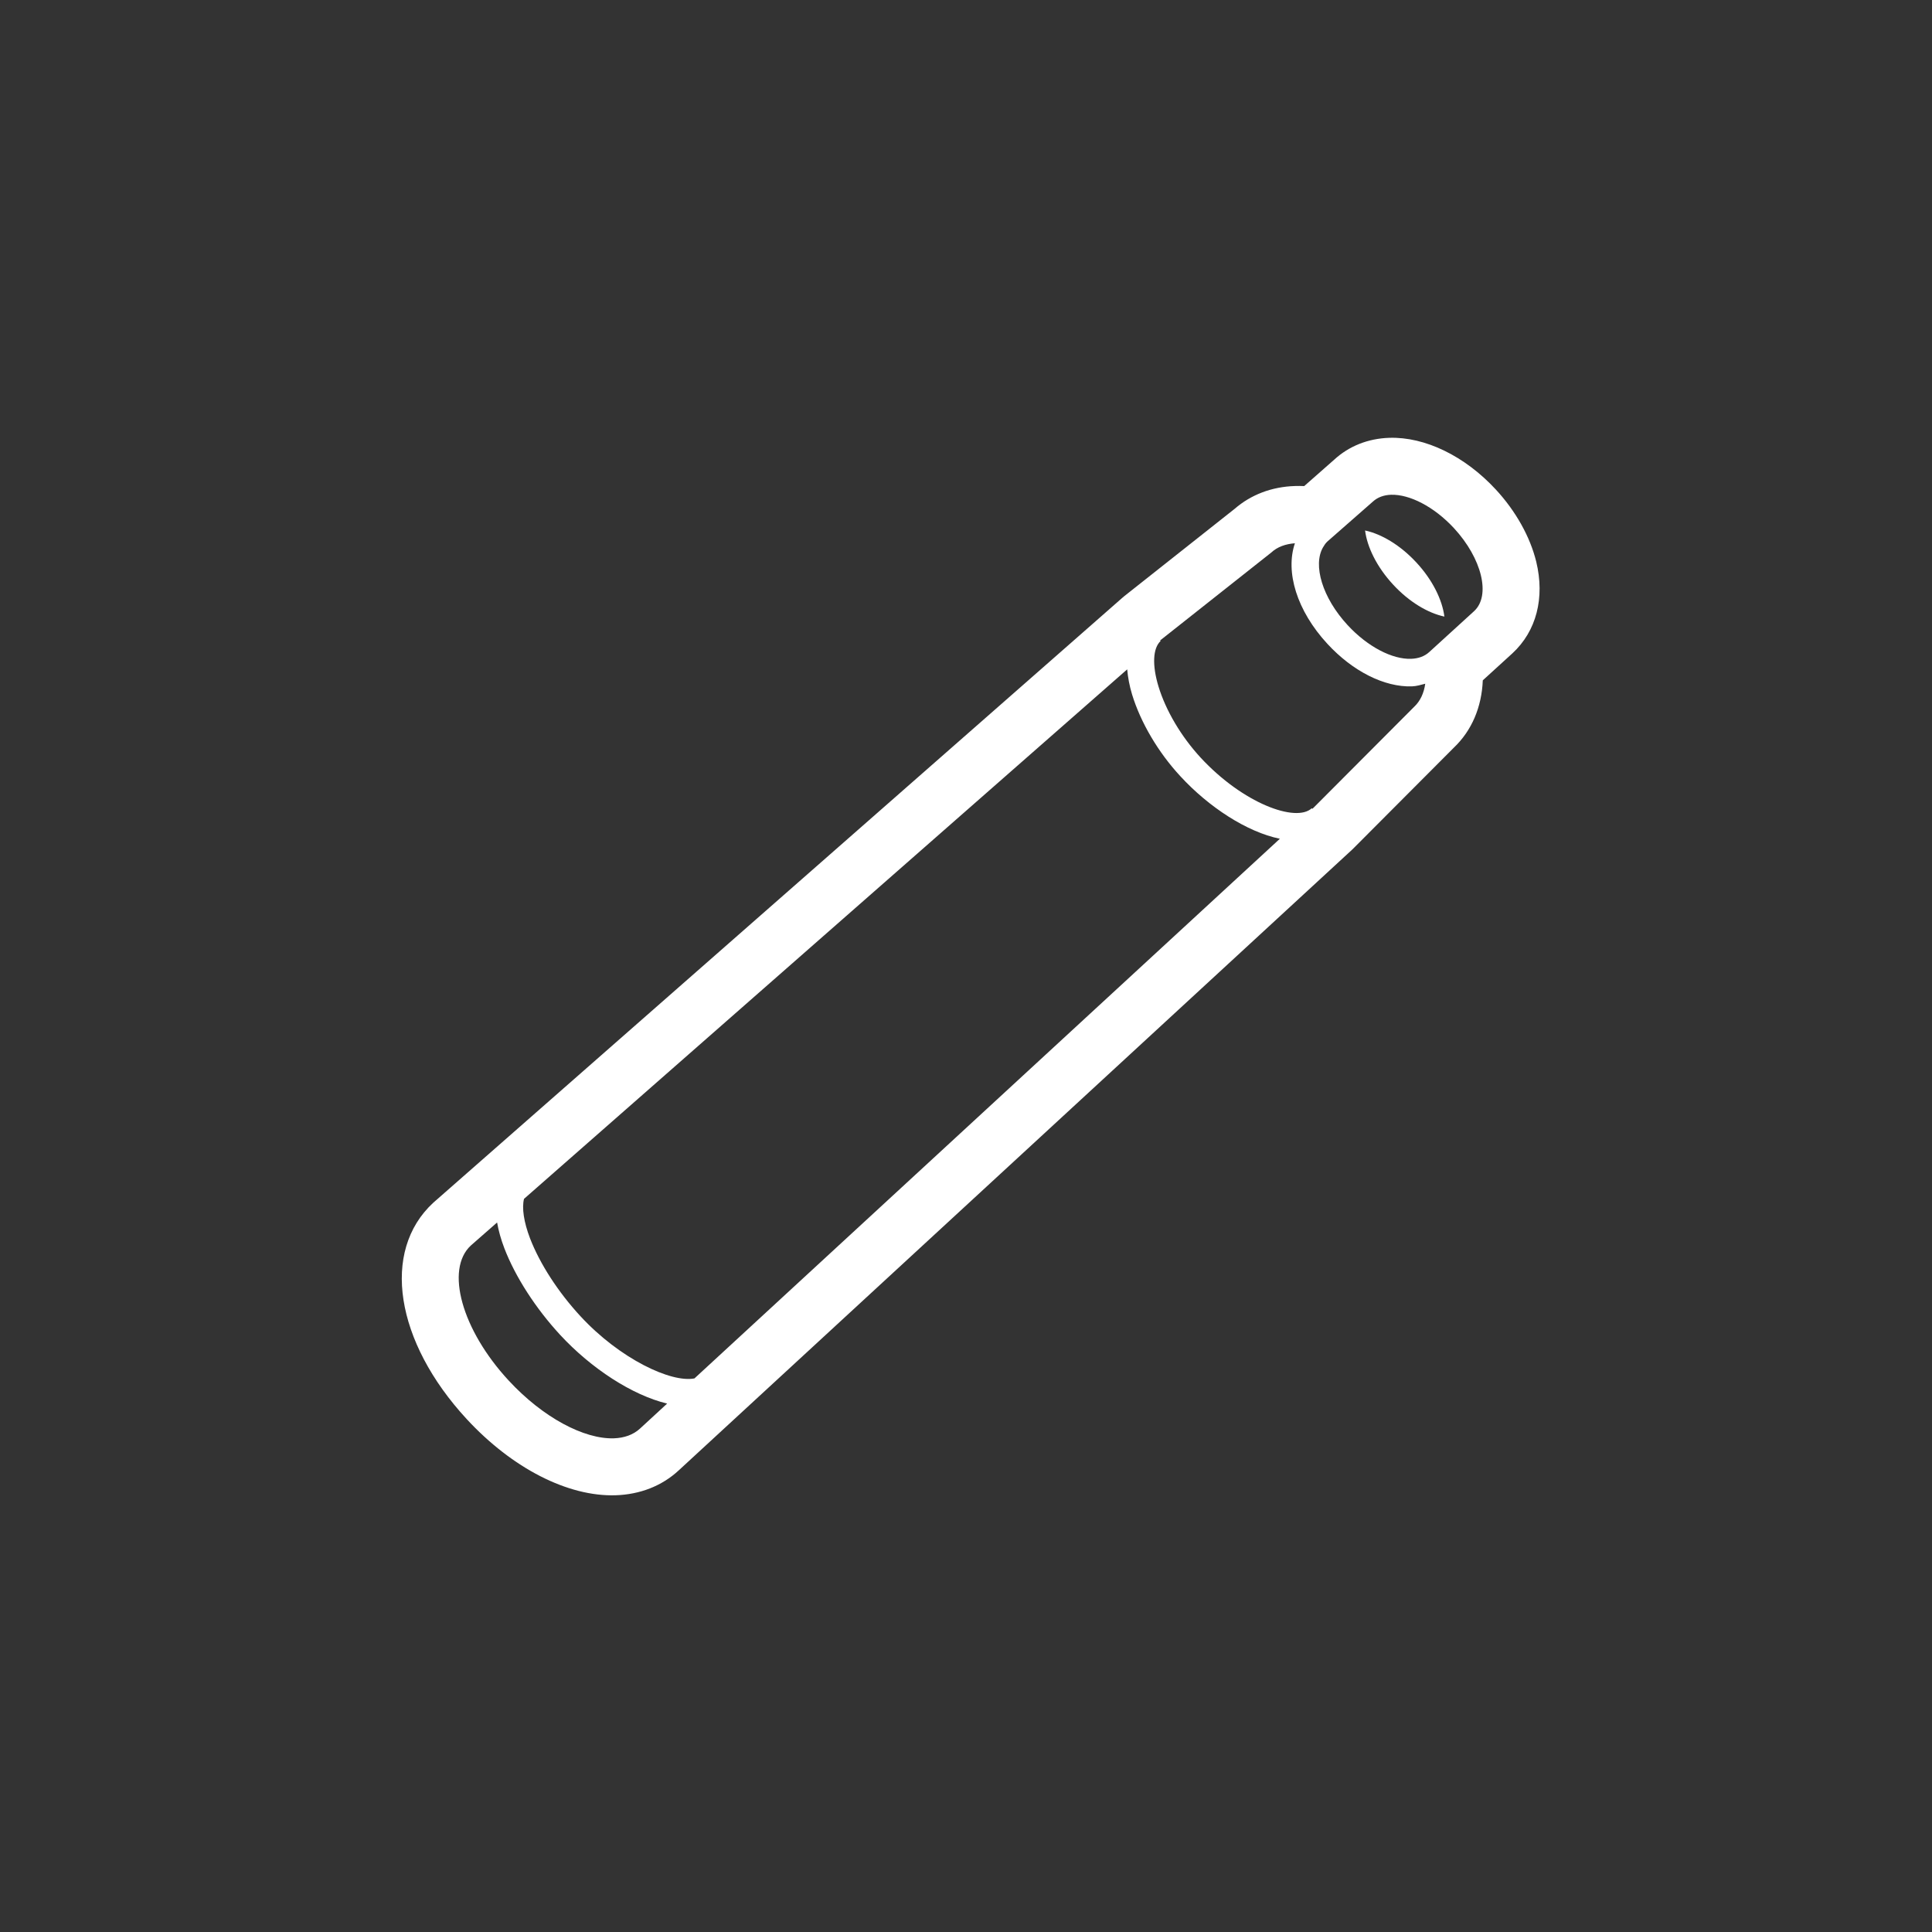 <svg width="57" height="57" viewBox="0 0 57 57" fill="none" xmlns="http://www.w3.org/2000/svg">
<rect x="0" y="0" width="57" height="57" fill="#333333" stroke="none"/>
<path fill-rule="evenodd" clip-rule="evenodd" d="M14.666 36.067C14.708 36.306 14.777 36.559 14.881 36.83C15.204 37.671 15.805 38.602 16.527 39.384C17.442 40.373 18.652 41.163 19.683 41.41L18.884 42.146C18.683 42.332 18.417 42.424 18.109 42.435C17.236 42.462 16.022 41.828 15.004 40.726C13.625 39.235 13.128 37.452 13.892 36.746L14.666 36.067ZM15.46 35.37L33.256 19.748C33.276 19.98 33.32 20.226 33.4 20.49C33.652 21.315 34.17 22.196 34.825 22.902C35.664 23.814 36.789 24.547 37.76 24.746L20.489 40.667C19.803 40.803 18.289 40.093 17.124 38.831C16.469 38.123 15.928 37.287 15.639 36.539C15.452 36.051 15.393 35.635 15.46 35.37V35.37ZM38.204 16.028C37.916 16.873 38.258 18.016 39.162 18.995C39.912 19.808 40.845 20.276 41.656 20.25C41.796 20.245 41.921 20.205 42.049 20.172C42.01 20.449 41.903 20.685 41.718 20.857L38.763 23.821L38.717 23.864L38.701 23.846C38.235 24.276 36.672 23.705 35.421 22.351C34.849 21.73 34.396 20.966 34.179 20.253C33.988 19.624 34.012 19.123 34.242 18.911L34.226 18.896L37.507 16.301C37.689 16.131 37.932 16.049 38.204 16.028V16.028ZM39.035 16.145V16.145C39.07 16.084 39.109 16.026 39.161 15.977L40.504 14.799C40.644 14.67 40.829 14.604 41.041 14.597C41.583 14.581 42.303 14.942 42.897 15.583C43.722 16.476 43.988 17.572 43.491 18.03L42.17 19.235C42.029 19.365 41.844 19.43 41.629 19.437C41.082 19.455 40.357 19.09 39.759 18.443C39.014 17.638 38.727 16.67 39.035 16.145V16.145ZM13.769 41.867C15.112 43.32 16.756 44.16 18.164 44.115C18.888 44.091 19.53 43.838 20.023 43.382L39.902 25.058C39.92 25.041 39.937 25.024 39.952 25.008L42.889 22.062C43.423 21.555 43.715 20.861 43.747 20.072L44.623 19.273C45.329 18.62 45.582 17.639 45.324 16.573C45.144 15.838 44.722 15.081 44.132 14.443C43.217 13.453 42.041 12.883 40.987 12.917C40.36 12.938 39.799 13.161 39.362 13.563L38.478 14.341C38.387 14.337 38.297 14.336 38.207 14.339C37.522 14.36 36.908 14.594 36.426 15.012L33.174 17.585C33.153 17.602 33.13 17.62 33.109 17.64L12.783 35.484C11.234 36.914 11.662 39.586 13.769 41.867V41.867Z" fill="white"/>
<path fill-rule="evenodd" clip-rule="evenodd" d="M42.614 18.191C42.551 17.7 42.269 17.115 41.789 16.597C41.313 16.082 40.756 15.754 40.274 15.651C40.336 16.141 40.619 16.726 41.099 17.245C41.575 17.762 42.131 18.088 42.614 18.191" fill="white"/>
</svg>
